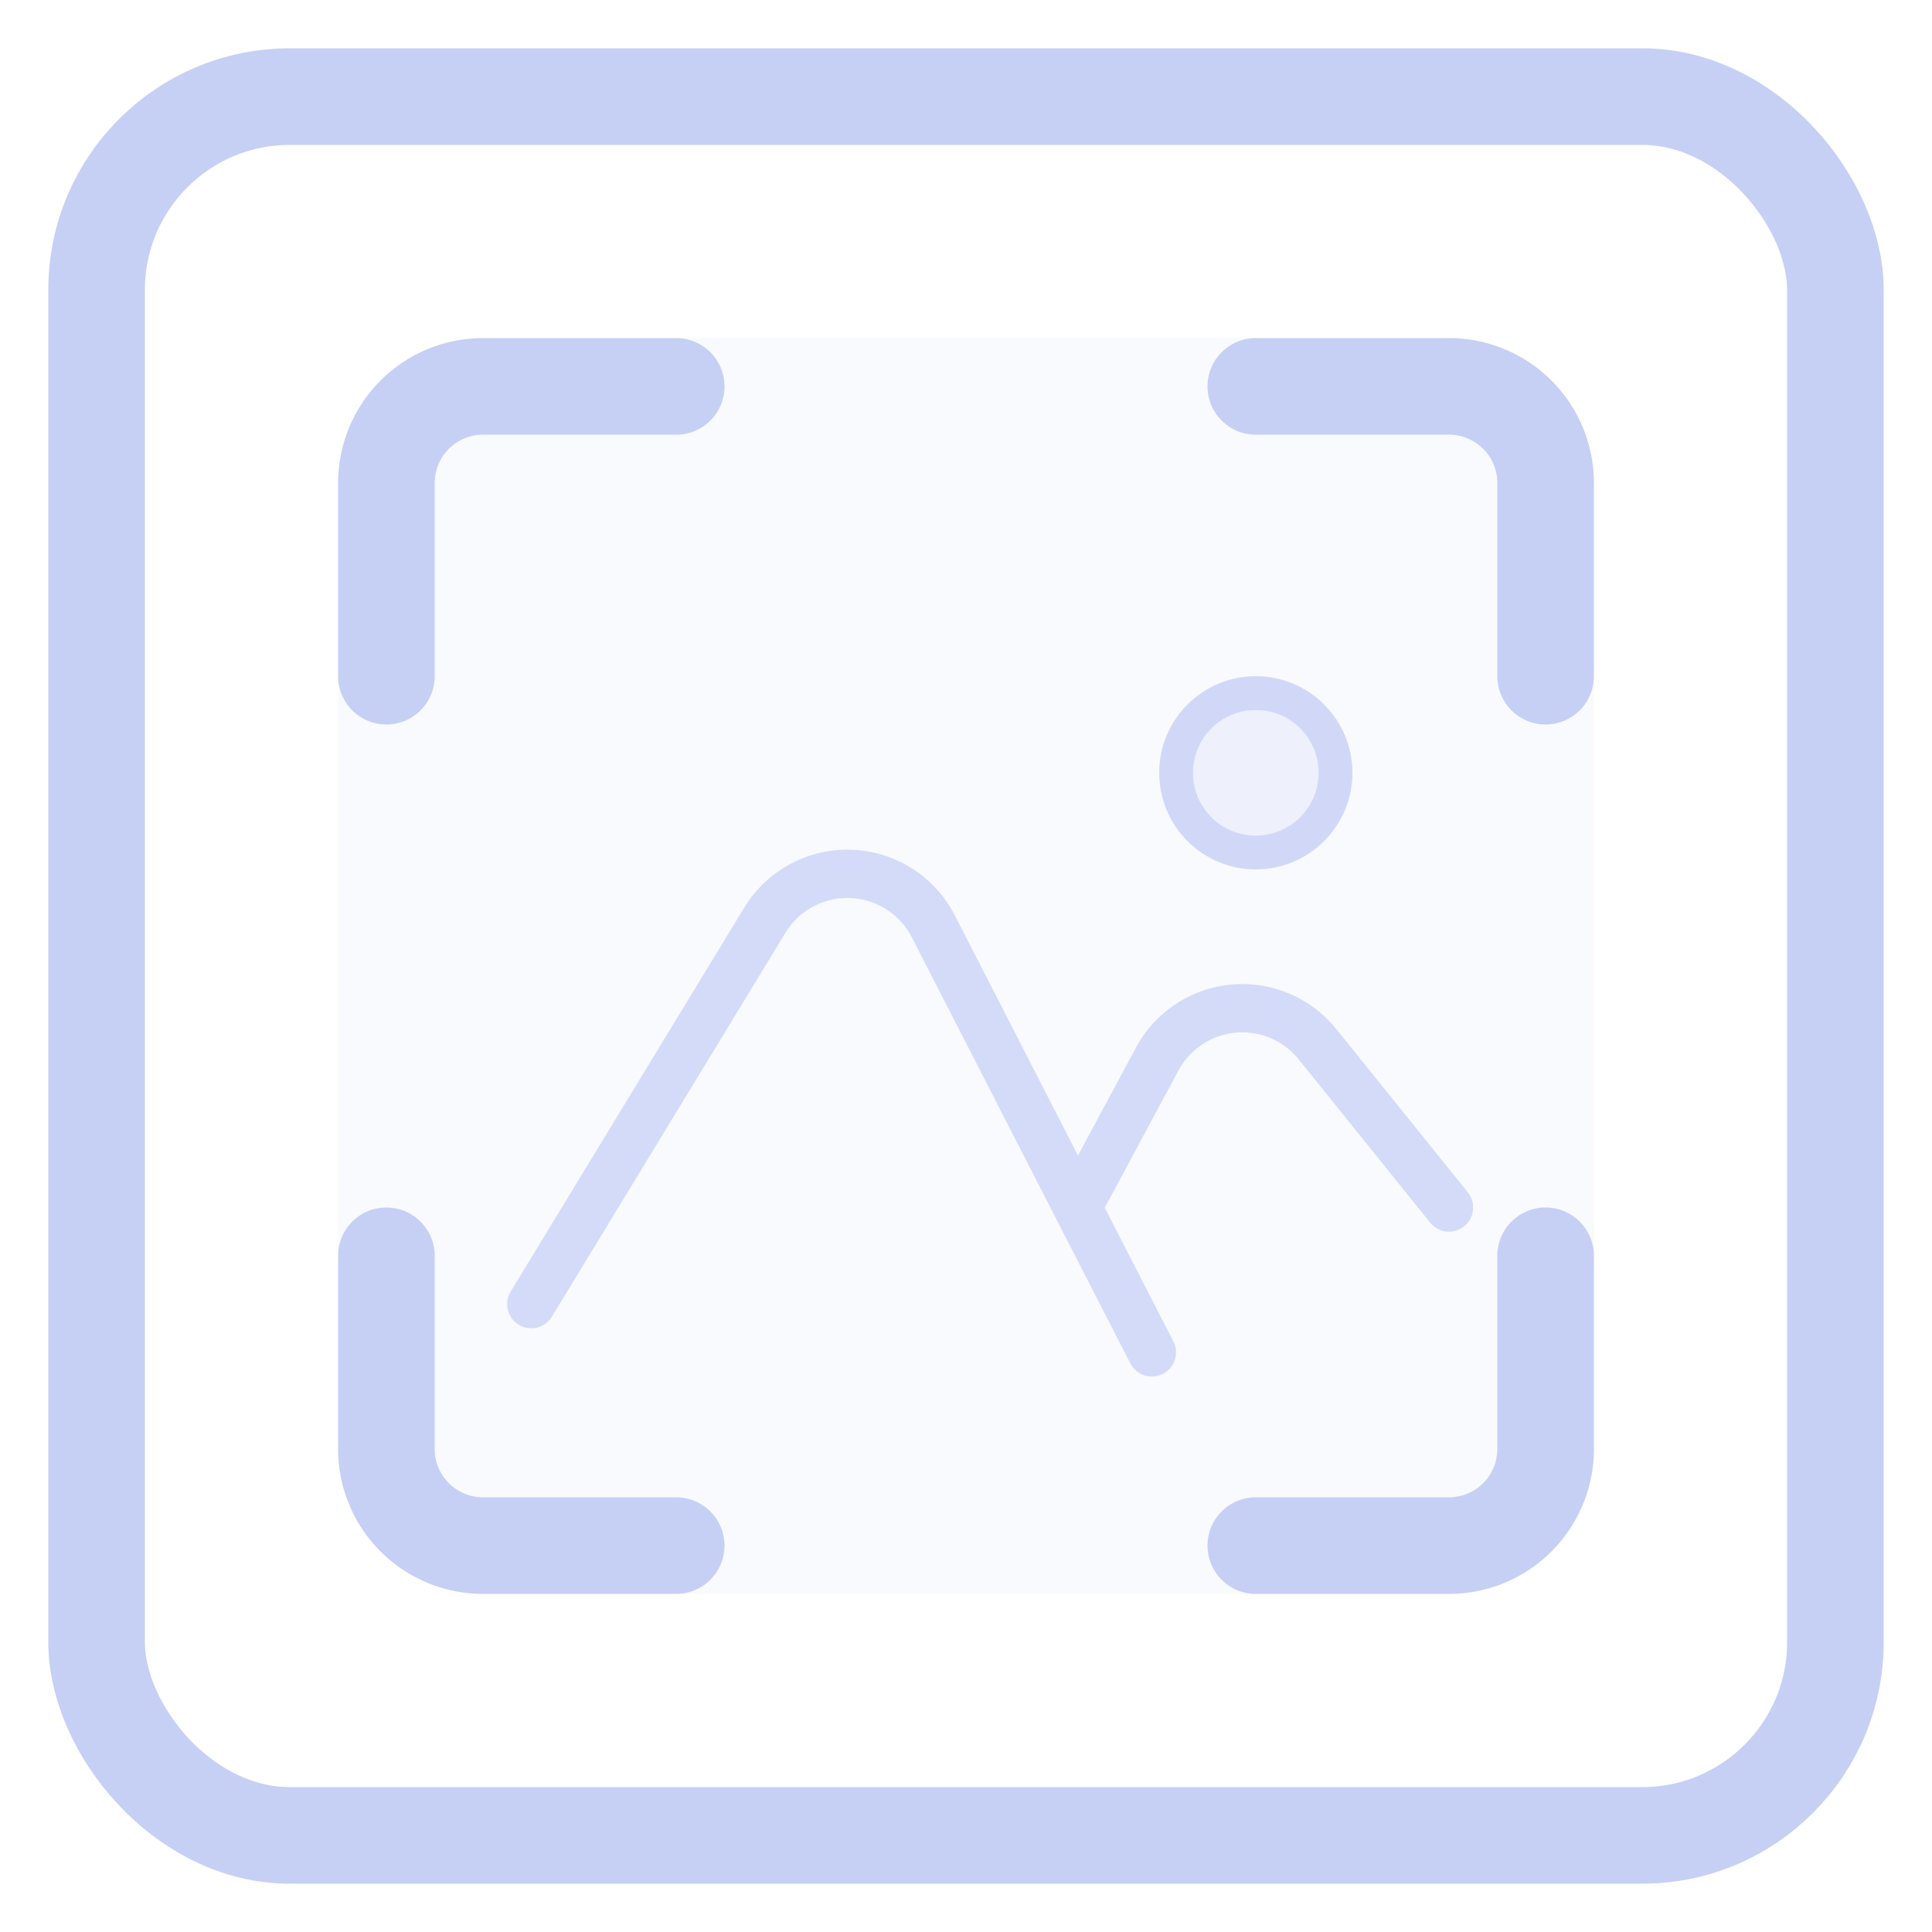 ﻿<svg xmlns="http://www.w3.org/2000/svg" width="20" height="20" fill="none"><g clip-path="url(#a)"><rect width="18" height="18" x="1" y="1" stroke="#C6D0F5" stroke-linejoin="round" rx="2"/><rect width="13" height="13" x="3.5" y="3.5" fill="#C6D0F5" fill-opacity=".1" rx="1.5"/><path stroke="#C6D0F5" stroke-linecap="round" stroke-linejoin="round" stroke-opacity=".75" stroke-width=".5" d="m5.5 13.5 2.417-3.973a1 1 0 0 1 1.745.063l1.492 2.91m.77 1.5-.77-1.5m0 0 .825-1.536a1 1 0 0 1 1.66-.154L15 12.5"/><circle cx="13" cy="8" r="1" fill="#C6D0F5" fill-opacity=".2"/><circle cx="13" cy="8" r=".825" stroke="#C6D0F5" stroke-opacity=".75" stroke-width=".35"/><path stroke="#C6D0F5" stroke-linecap="round" stroke-linejoin="round" d="M7 4H5a1 1 0 0 0-1 1v2M4 13v2a1 1 0 0 0 1 1h2M13 16h2a1 1 0 0 0 1-1v-2M13 4h2a1 1 0 0 1 1 1v2"/></g><defs><clipPath id="a"><path fill="#C6D0F5" d="M0 0h20v20H0z"/></clipPath></defs></svg>

